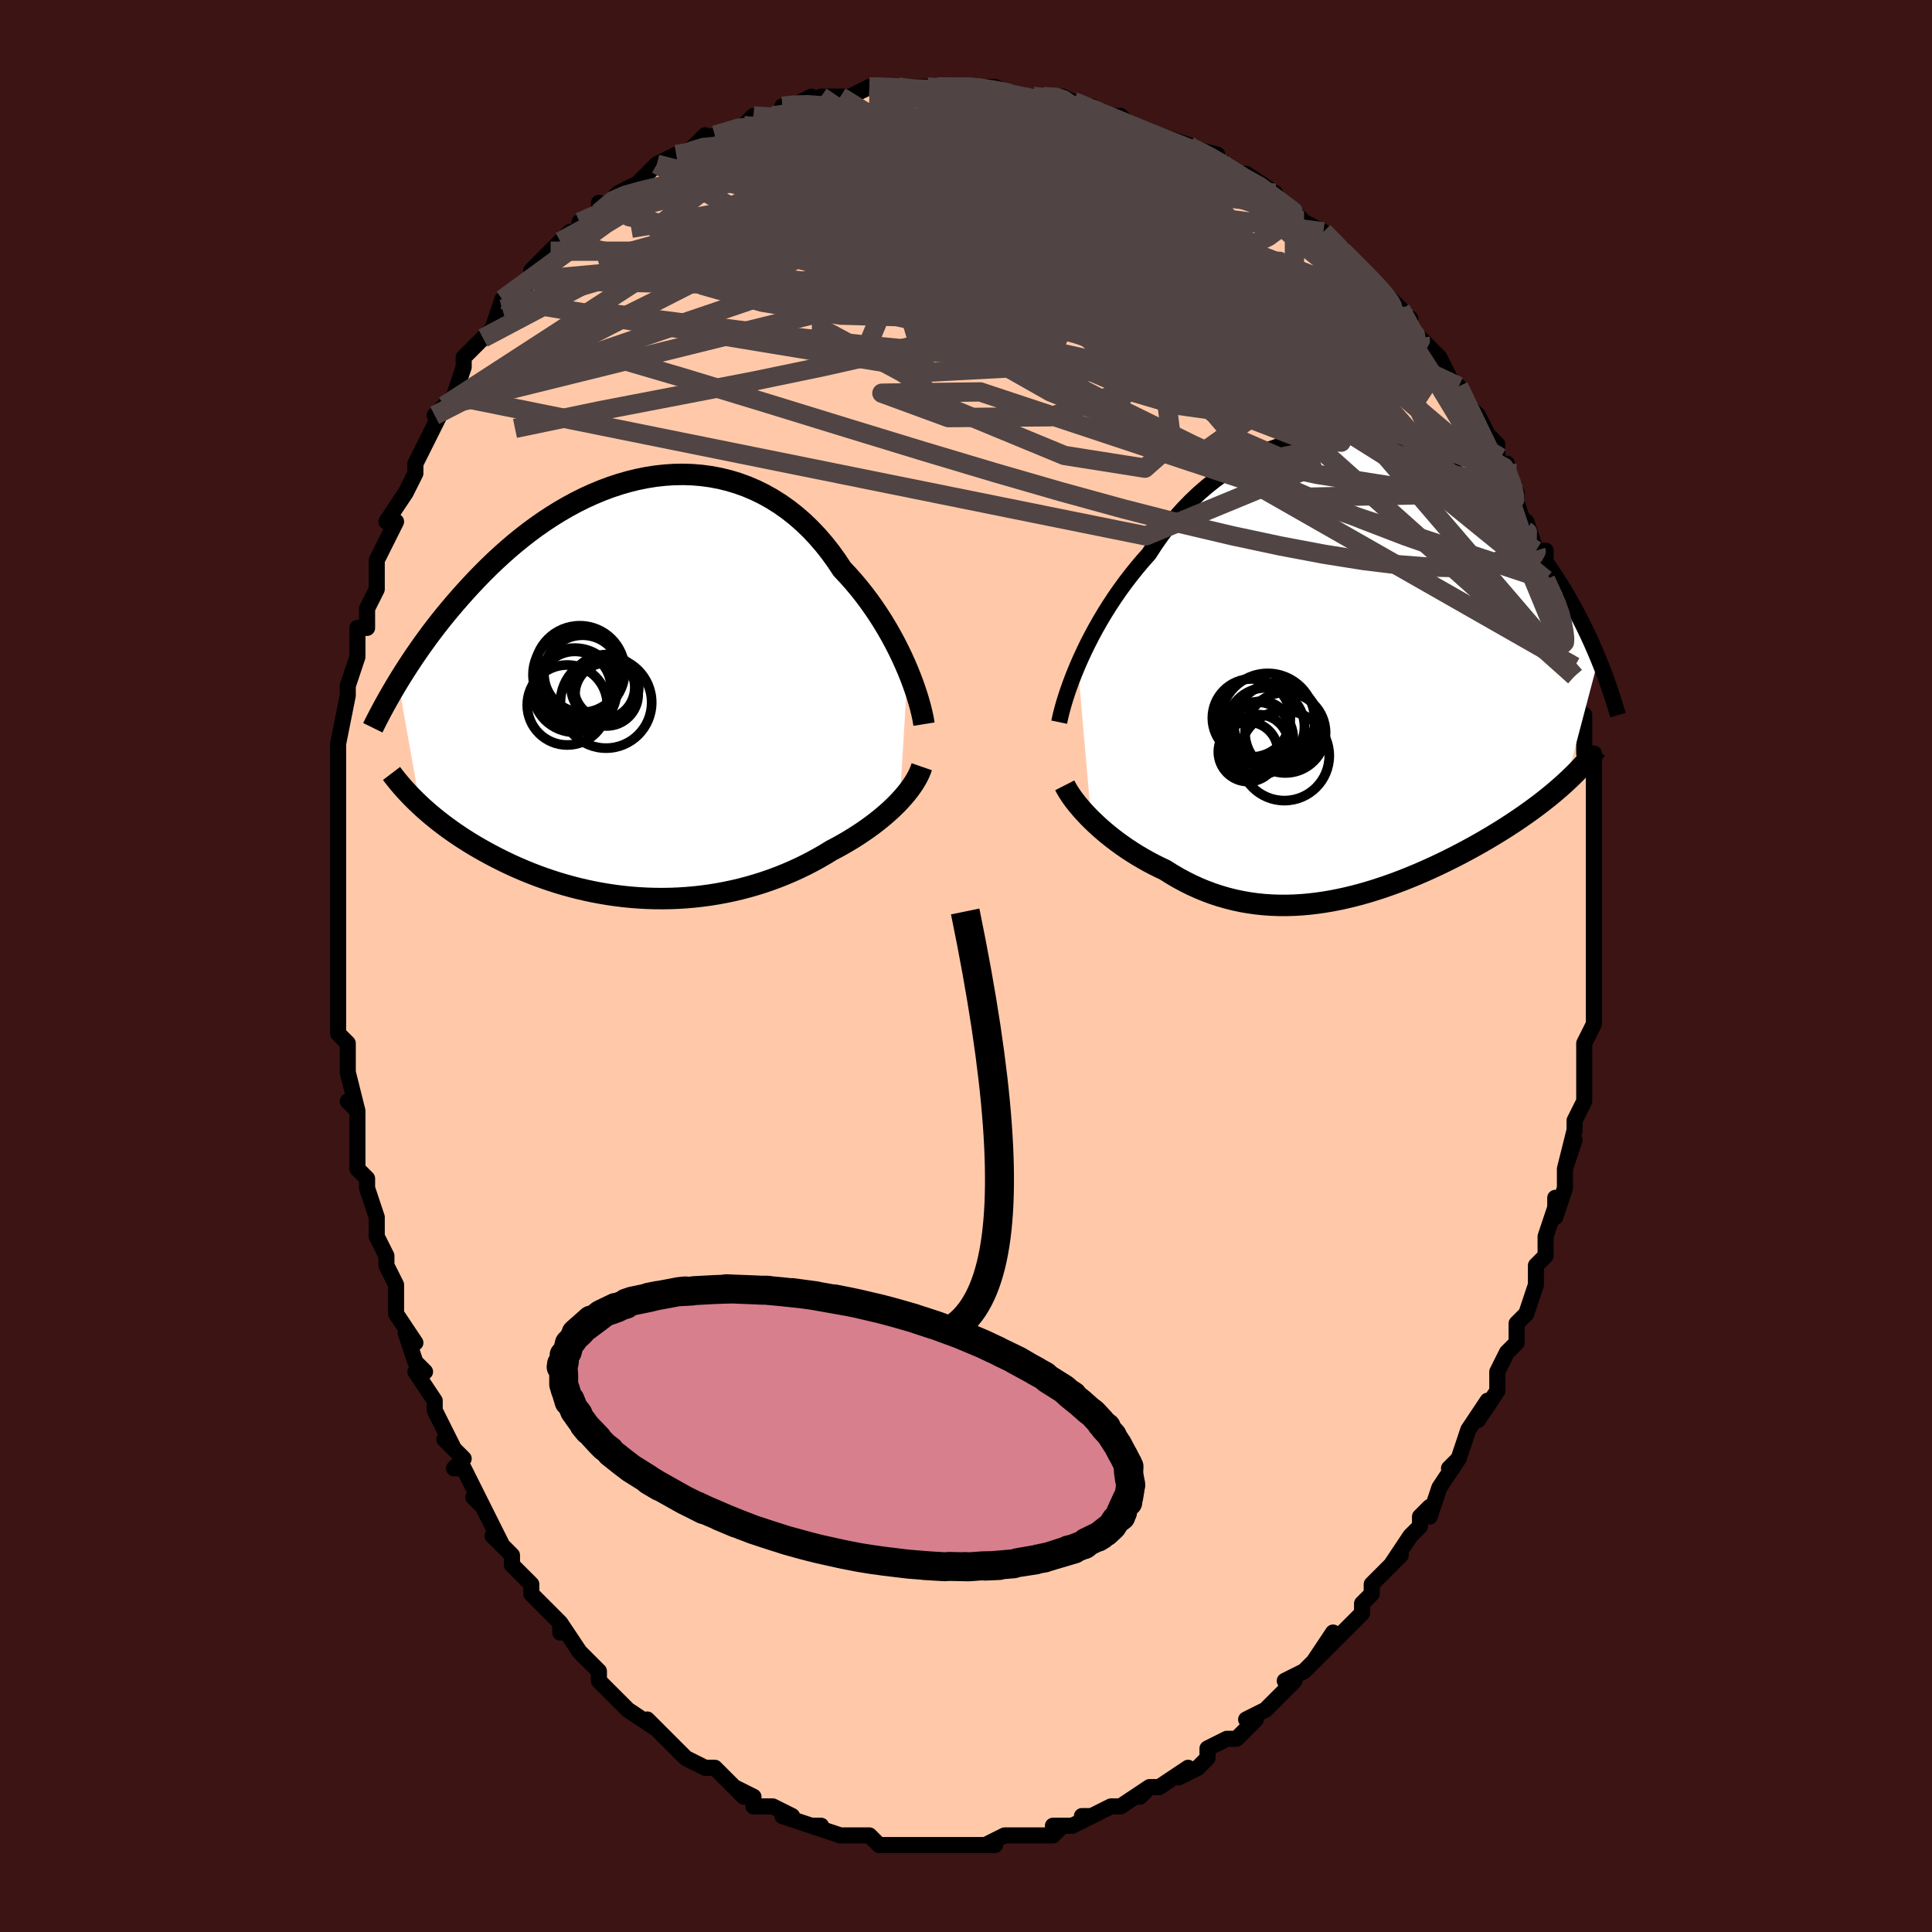 <svg viewBox="-100 -100 200 200" xmlns="http://www.w3.org/2000/svg" width="400" height="400" id="face-svg"><defs><clipPath id="leftEyeClipPath"><polyline points="27.51,-1.935,27.211,-2.63,26.89,-3.337,26.544,-4.052,26.176,-4.772,25.786,-5.495,25.373,-6.219,24.938,-6.941,24.481,-7.658,24.004,-8.368,23.505,-9.07,22.986,-9.761,22.448,-10.44,21.89,-11.104,21.314,-11.753,20.719,-12.384,20.121,-13.285,19.493,-14.154,18.833,-14.989,18.144,-15.786,17.427,-16.544,16.682,-17.259,15.911,-17.93,15.116,-18.555,14.298,-19.133,13.458,-19.662,12.598,-20.143,11.721,-20.573,10.827,-20.953,9.919,-21.282,8.999,-21.56,8.067,-21.788,7.127,-21.966,6.18,-22.094,5.228,-22.173,4.273,-22.204,3.316,-22.188,2.359,-22.126,1.405,-22.02,0.454,-21.87,-0.492,-21.678,-1.431,-21.446,-2.362,-21.176,-3.284,-20.869,-4.194,-20.527,-5.092,-20.152,-5.977,-19.747,-6.847,-19.312,-7.701,-18.85,-8.54,-18.363,-9.361,-17.854,-10.164,-17.324,-10.949,-16.775,-11.715,-16.21,-12.461,-15.63,-13.188,-15.038,-13.895,-14.435,-14.581,-13.824,-15.248,-13.207,-15.894,-12.585,-16.521,-11.961,-17.128,-11.336,-17.716,-10.711,-18.286,-10.089,-18.837,-9.47,-19.372,-8.857,-19.889,-8.248,-20.391,-7.64,-20.877,-7.035,-21.347,-6.434,-21.802,-5.837,-22.241,-5.244,-22.666,-4.658,-23.076,-4.077,-23.471,-3.504,-23.852,-2.937,-24.219,-2.379,-24.572,-1.829,-24.913,-1.288,-25.24,-0.755,-22.974,12.033,-22.614,12.363,-22.242,12.693,-21.857,13.022,-21.46,13.351,-21.051,13.679,-20.629,14.005,-20.195,14.33,-19.748,14.652,-19.288,14.973,-18.816,15.291,-18.331,15.606,-17.834,15.918,-17.325,16.227,-16.804,16.531,-16.269,16.832,-15.72,17.132,-15.156,17.429,-14.577,17.722,-13.984,18.011,-13.376,18.295,-12.753,18.572,-12.117,18.844,-11.466,19.107,-10.802,19.362,-10.124,19.608,-9.434,19.844,-8.73,20.069,-8.014,20.283,-7.287,20.484,-6.549,20.673,-5.8,20.847,-5.041,21.008,-4.273,21.153,-3.496,21.283,-2.711,21.396,-1.919,21.493,-1.12,21.573,-0.316,21.634,0.492,21.678,1.305,21.703,2.121,21.71,2.939,21.697,3.758,21.665,4.577,21.613,5.396,21.542,6.214,21.451,7.028,21.341,7.84,21.21,8.647,21.06,9.448,20.891,10.244,20.703,11.032,20.495,11.811,20.27,12.582,20.026,13.342,19.765,14.092,19.486,14.83,19.192,15.554,18.881,16.266,18.556,16.963,18.217,17.644,17.864,18.31,17.499,18.959,17.124,19.591,16.737,20.164,16.435,20.726,16.124,21.276,15.806,21.812,15.482,22.335,15.15,22.844,14.813,23.338,14.47,23.817,14.123,24.279,13.77,24.726,13.414,25.154,13.055,25.565,12.693,25.958,12.328,26.331,11.963,26.684,11.596"></polyline></clipPath><clipPath id="rightEyeClipPath"><polyline points="-28.93,-0.287,-28.604,-1.03,-28.252,-1.788,-27.876,-2.558,-27.476,-3.337,-27.051,-4.122,-26.603,-4.911,-26.131,-5.702,-25.636,-6.491,-25.118,-7.278,-24.578,-8.058,-24.016,-8.832,-23.432,-9.595,-22.828,-10.348,-22.204,-11.087,-21.561,-11.811,-20.923,-12.795,-20.251,-13.753,-19.544,-14.684,-18.804,-15.582,-18.032,-16.446,-17.23,-17.273,-16.4,-18.059,-15.542,-18.802,-14.66,-19.501,-13.754,-20.154,-12.828,-20.758,-11.883,-21.313,-10.921,-21.817,-9.945,-22.27,-8.956,-22.671,-7.958,-23.019,-6.951,-23.314,-5.94,-23.556,-4.924,-23.745,-3.908,-23.881,-2.892,-23.965,-1.879,-23.997,-0.872,-23.978,0.129,-23.91,1.122,-23.793,2.104,-23.629,3.074,-23.418,4.03,-23.164,4.971,-22.866,5.896,-22.527,6.803,-22.149,7.691,-21.734,8.559,-21.284,9.407,-20.801,10.233,-20.286,11.036,-19.744,11.817,-19.174,12.575,-18.581,13.309,-17.966,14.019,-17.332,14.706,-16.681,15.369,-16.015,16.008,-15.337,16.625,-14.649,17.218,-13.954,17.79,-13.254,18.34,-12.551,18.869,-11.846,19.379,-11.144,19.869,-10.445,20.342,-9.747,20.797,-9.048,21.234,-8.349,21.653,-7.651,22.056,-6.954,22.441,-6.261,22.811,-5.572,23.164,-4.888,23.502,-4.209,23.825,-3.537,24.133,-2.872,24.426,-2.215,24.706,-1.567,24.973,-0.927,21.613,11.809,21.239,12.149,20.854,12.488,20.458,12.827,20.051,13.166,19.633,13.504,19.203,13.842,18.763,14.179,18.312,14.516,17.85,14.853,17.377,15.189,16.893,15.524,16.399,15.859,15.894,16.192,15.379,16.525,14.853,16.857,14.313,17.189,13.761,17.521,13.196,17.854,12.618,18.185,12.028,18.516,11.426,18.845,10.812,19.172,10.186,19.497,9.548,19.819,8.9,20.138,8.24,20.453,7.571,20.762,6.891,21.066,6.202,21.364,5.503,21.654,4.796,21.937,4.08,22.21,3.356,22.473,2.625,22.726,1.888,22.967,1.144,23.195,0.394,23.41,-0.362,23.609,-1.122,23.793,-1.886,23.96,-2.654,24.11,-3.425,24.24,-4.198,24.351,-4.974,24.441,-5.75,24.509,-6.527,24.555,-7.305,24.578,-8.081,24.576,-8.857,24.549,-9.631,24.497,-10.402,24.419,-11.17,24.313,-11.935,24.181,-12.695,24.02,-13.45,23.832,-14.2,23.616,-14.943,23.372,-15.679,23.099,-16.407,22.8,-17.127,22.473,-17.837,22.119,-18.538,21.74,-19.228,21.336,-19.907,20.908,-20.499,20.628,-21.082,20.336,-21.656,20.031,-22.219,19.714,-22.772,19.387,-23.313,19.048,-23.842,18.701,-24.357,18.344,-24.859,17.98,-25.347,17.608,-25.819,17.231,-26.274,16.85,-26.713,16.465,-27.133,16.077,-27.535,15.69"></polyline></clipPath><filter id="fuzzy"><feTurbulence id="turbulence" baseFrequency="0.05" numOctaves="3" type="noise" result="noise"></feTurbulence><feDisplacementMap in="SourceGraphic" in2="noise" scale="2"></feDisplacementMap></filter><linearGradient id="rainbowGradient" x1="0%" y1="0%" x2="100%" y2="0%"><stop offset="0%" style="stop-color: rgb(145, 85, 61);  stop-opacity: 1"></stop><stop offset="50%" style="stop-color: rgb(165, 42, 42);  stop-opacity: 1"></stop><stop offset="100%" style="stop-color: rgb(0, 0, 0);  stop-opacity: 1"></stop></linearGradient></defs><title>That&#39;s an ugly face</title><desc>CREATED BY XUAN TANG, MORE INFO AT TXSTC55.GITHUB.IO</desc><rect x="-100" y="-100" width="100%" height="100%" opacity="1" fill="rgb(60, 20, 20)"></rect><polyline id="faceContour" points="65,2,65,1,65,3,65,3,65,6,64,8,64,8,64,9,64,12,64,14,64,14,63,16,63,16,63,17,62,21,63,18,62,21,62,23,61,26,61,24,61,25,60,28,60,30,59,31,59,32,59,32,59,33,58,36,57,37,57,38,57,39,56,40,55,42,55,42,55,44,53,47,54,45,52,48,51,51,50,52,51,51,49,54,49,54,48,57,48,56,47,57,47,58,46,59,44,62,45,61,43,63,42,64,42,65,41,66,41,67,40,68,40,68,37,71,38,69,36,72,37,71,35,73,35,73,33,74,34,74,32,76,31,77,31,77,29,78,30,78,28,80,27,80,25,81,25,82,24,83,22,84,23,83,23,83,20,85,19,85,18,86,19,85,16,87,16,87,15,87,13,88,12,88,13,88,11,89,9,89,10,89,9,90,8,90,7,90,6,90,5,90,4,90,2,91,3,91,2,91,-1,91,-1,91,-3,91,-2,91,-4,91,-6,91,-7,91,-6,91,-8,91,-9,91,-9,91,-10,90,-11,90,-13,90,-12,90,-13,90,-16,89,-15,89,-16,89,-19,88,-18,88,-20,87,-22,87,-22,87,-22,86,-24,85,-23,86,-25,84,-26,83,-27,83,-27,83,-29,82,-30,81,-30,81,-31,80,-31,80,-33,78,-32,79,-35,77,-35,77,-36,76,-38,74,-38,74,-38,74,-38,73,-39,72,-40,71,-42,68,-42,69,-42,68,-44,66,-44,66,-45,65,-45,64,-47,62,-47,61,-49,59,-48,60,-49,58,-50,56,-51,55,-50,56,-52,52,-53,52,-52,51,-54,49,-53,50,-54,48,-55,46,-55,45,-57,42,-56,42,-57,41,-58,38,-57,39,-59,36,-59,35,-59,33,-60,31,-60,30,-61,28,-61,26,-61,26,-62,23,-62,22,-63,21,-63,20,-63,19,-63,18,-63,15,-64,14,-63,15,-64,11,-64,10,-64,8,-65,7,-65,5,-65,4,-65,2,-65,2,-65,-1,-65,0,-65,-5,-65,-3,-65,-5,-65,-7,-65,-8,-65,-11,-65,-12,-65,-16,-65,-16,-65,-16,-65,-19,-65,-22,-65,-19,-65,-22,-65,-22,-65,-23,-64,-28,-64,-29,-64,-29,-63,-32,-63,-32,-63,-32,-63,-35,-62,-35,-62,-37,-61,-39,-61,-41,-61,-42,-61,-42,-60,-44,-59,-46,-60,-46,-58,-49,-58,-49,-57,-51,-57,-51,-57,-52,-56,-54,-56,-54,-54,-58,-55,-57,-54,-58,-53,-59,-52,-62,-52,-62,-52,-63,-50,-65,-50,-65,-49,-66,-48,-69,-48,-68,-45,-71,-46,-70,-45,-71,-45,-72,-44,-73,-43,-74,-41,-76,-42,-75,-39,-77,-40,-77,-38,-78,-38,-79,-38,-78,-36,-80,-36,-80,-36,-80,-34,-81,-32,-83,-30,-84,-29,-84,-29,-84,-27,-86,-27,-85,-27,-85,-26,-86,-23,-87,-22,-88,-22,-88,-20,-88,-19,-88,-19,-89,-18,-89,-16,-90,-17,-89,-15,-90,-13,-90,-13,-90,-12,-90,-12,-90,-10,-91,-7,-91,-6,-91,-4,-91,-3,-91,-3,-91,-1,-91,-1,-91,1,-91,2,-91,0,-91,3,-91,5,-90,7,-90,7,-90,8,-90,10,-90,10,-90,12,-89,12,-89,13,-89,14,-88,15,-88,16,-88,17,-87,17,-87,20,-86,20,-86,23,-85,22,-85,26,-84,26,-83,25,-84,27,-83,27,-82,29,-82,32,-80,31,-80,33,-79,34,-78,34,-78,35,-77,37,-76,37,-76,39,-74,38,-75,39,-74,39,-74,41,-72,41,-72,42,-71,43,-70,46,-67,45,-68,46,-66,47,-65,47,-65,48,-64,49,-63,49,-63,51,-59,51,-60,52,-58,53,-57,54,-55,54,-55,55,-54,55,-52,56,-52,56,-51,57,-49,57,-49,57,-48,58,-45,58,-46,59,-43,59,-43,60,-43,60,-40,61,-38,61,-37,62,-37,62,-35,62,-33,63,-31,63,-31,63,-30,63,-28,64,-25,64,-24,64,-26,64,-24,64,-22,65,-22,65,-19,65,-18,65,-16,65,-16,65,-13,65,-11,65,-12,65,-11,65,-8,65,-6,65,-6,65,-5,65,-3,65,0,65,2,65,1" fill="#ffc9a9" stroke="black" stroke-width="1.667" stroke-linejoin="round" filter="url(#fuzzy)"></polyline><g transform="translate(40.5 -30.851)"><polyline id="rightCountour" points="-28.93,-0.287,-28.604,-1.03,-28.252,-1.788,-27.876,-2.558,-27.476,-3.337,-27.051,-4.122,-26.603,-4.911,-26.131,-5.702,-25.636,-6.491,-25.118,-7.278,-24.578,-8.058,-24.016,-8.832,-23.432,-9.595,-22.828,-10.348,-22.204,-11.087,-21.561,-11.811,-20.923,-12.795,-20.251,-13.753,-19.544,-14.684,-18.804,-15.582,-18.032,-16.446,-17.23,-17.273,-16.4,-18.059,-15.542,-18.802,-14.66,-19.501,-13.754,-20.154,-12.828,-20.758,-11.883,-21.313,-10.921,-21.817,-9.945,-22.27,-8.956,-22.671,-7.958,-23.019,-6.951,-23.314,-5.94,-23.556,-4.924,-23.745,-3.908,-23.881,-2.892,-23.965,-1.879,-23.997,-0.872,-23.978,0.129,-23.91,1.122,-23.793,2.104,-23.629,3.074,-23.418,4.03,-23.164,4.971,-22.866,5.896,-22.527,6.803,-22.149,7.691,-21.734,8.559,-21.284,9.407,-20.801,10.233,-20.286,11.036,-19.744,11.817,-19.174,12.575,-18.581,13.309,-17.966,14.019,-17.332,14.706,-16.681,15.369,-16.015,16.008,-15.337,16.625,-14.649,17.218,-13.954,17.79,-13.254,18.34,-12.551,18.869,-11.846,19.379,-11.144,19.869,-10.445,20.342,-9.747,20.797,-9.048,21.234,-8.349,21.653,-7.651,22.056,-6.954,22.441,-6.261,22.811,-5.572,23.164,-4.888,23.502,-4.209,23.825,-3.537,24.133,-2.872,24.426,-2.215,24.706,-1.567,24.973,-0.927,21.613,11.809,21.239,12.149,20.854,12.488,20.458,12.827,20.051,13.166,19.633,13.504,19.203,13.842,18.763,14.179,18.312,14.516,17.85,14.853,17.377,15.189,16.893,15.524,16.399,15.859,15.894,16.192,15.379,16.525,14.853,16.857,14.313,17.189,13.761,17.521,13.196,17.854,12.618,18.185,12.028,18.516,11.426,18.845,10.812,19.172,10.186,19.497,9.548,19.819,8.9,20.138,8.24,20.453,7.571,20.762,6.891,21.066,6.202,21.364,5.503,21.654,4.796,21.937,4.08,22.21,3.356,22.473,2.625,22.726,1.888,22.967,1.144,23.195,0.394,23.41,-0.362,23.609,-1.122,23.793,-1.886,23.96,-2.654,24.11,-3.425,24.24,-4.198,24.351,-4.974,24.441,-5.75,24.509,-6.527,24.555,-7.305,24.578,-8.081,24.576,-8.857,24.549,-9.631,24.497,-10.402,24.419,-11.17,24.313,-11.935,24.181,-12.695,24.02,-13.45,23.832,-14.2,23.616,-14.943,23.372,-15.679,23.099,-16.407,22.8,-17.127,22.473,-17.837,22.119,-18.538,21.74,-19.228,21.336,-19.907,20.908,-20.499,20.628,-21.082,20.336,-21.656,20.031,-22.219,19.714,-22.772,19.387,-23.313,19.048,-23.842,18.701,-24.357,18.344,-24.859,17.98,-25.347,17.608,-25.819,17.231,-26.274,16.85,-26.713,16.465,-27.133,16.077,-27.535,15.69" fill="white" stroke="white" stroke-width="0" stroke-linejoin="round" filter="url(#fuzzy)"></polyline></g><g transform="translate(-33.541 -28.688)"><polyline id="leftCountour" points="27.51,-1.935,27.211,-2.63,26.89,-3.337,26.544,-4.052,26.176,-4.772,25.786,-5.495,25.373,-6.219,24.938,-6.941,24.481,-7.658,24.004,-8.368,23.505,-9.07,22.986,-9.761,22.448,-10.44,21.89,-11.104,21.314,-11.753,20.719,-12.384,20.121,-13.285,19.493,-14.154,18.833,-14.989,18.144,-15.786,17.427,-16.544,16.682,-17.259,15.911,-17.93,15.116,-18.555,14.298,-19.133,13.458,-19.662,12.598,-20.143,11.721,-20.573,10.827,-20.953,9.919,-21.282,8.999,-21.56,8.067,-21.788,7.127,-21.966,6.18,-22.094,5.228,-22.173,4.273,-22.204,3.316,-22.188,2.359,-22.126,1.405,-22.02,0.454,-21.87,-0.492,-21.678,-1.431,-21.446,-2.362,-21.176,-3.284,-20.869,-4.194,-20.527,-5.092,-20.152,-5.977,-19.747,-6.847,-19.312,-7.701,-18.85,-8.54,-18.363,-9.361,-17.854,-10.164,-17.324,-10.949,-16.775,-11.715,-16.21,-12.461,-15.63,-13.188,-15.038,-13.895,-14.435,-14.581,-13.824,-15.248,-13.207,-15.894,-12.585,-16.521,-11.961,-17.128,-11.336,-17.716,-10.711,-18.286,-10.089,-18.837,-9.47,-19.372,-8.857,-19.889,-8.248,-20.391,-7.64,-20.877,-7.035,-21.347,-6.434,-21.802,-5.837,-22.241,-5.244,-22.666,-4.658,-23.076,-4.077,-23.471,-3.504,-23.852,-2.937,-24.219,-2.379,-24.572,-1.829,-24.913,-1.288,-25.24,-0.755,-22.974,12.033,-22.614,12.363,-22.242,12.693,-21.857,13.022,-21.46,13.351,-21.051,13.679,-20.629,14.005,-20.195,14.33,-19.748,14.652,-19.288,14.973,-18.816,15.291,-18.331,15.606,-17.834,15.918,-17.325,16.227,-16.804,16.531,-16.269,16.832,-15.72,17.132,-15.156,17.429,-14.577,17.722,-13.984,18.011,-13.376,18.295,-12.753,18.572,-12.117,18.844,-11.466,19.107,-10.802,19.362,-10.124,19.608,-9.434,19.844,-8.73,20.069,-8.014,20.283,-7.287,20.484,-6.549,20.673,-5.8,20.847,-5.041,21.008,-4.273,21.153,-3.496,21.283,-2.711,21.396,-1.919,21.493,-1.12,21.573,-0.316,21.634,0.492,21.678,1.305,21.703,2.121,21.71,2.939,21.697,3.758,21.665,4.577,21.613,5.396,21.542,6.214,21.451,7.028,21.341,7.84,21.21,8.647,21.06,9.448,20.891,10.244,20.703,11.032,20.495,11.811,20.27,12.582,20.026,13.342,19.765,14.092,19.486,14.83,19.192,15.554,18.881,16.266,18.556,16.963,18.217,17.644,17.864,18.31,17.499,18.959,17.124,19.591,16.737,20.164,16.435,20.726,16.124,21.276,15.806,21.812,15.482,22.335,15.15,22.844,14.813,23.338,14.47,23.817,14.123,24.279,13.77,24.726,13.414,25.154,13.055,25.565,12.693,25.958,12.328,26.331,11.963,26.684,11.596" fill="white" stroke="white" stroke-width="0" stroke-linejoin="round" filter="url(#fuzzy)"></polyline></g><g transform="translate(40.5 -30.851)"><polyline id="rightUpper" points="-30.852,5.611,-30.766,5.201,-30.658,4.74,-30.527,4.234,-30.372,3.685,-30.193,3.098,-29.99,2.476,-29.762,1.824,-29.509,1.143,-29.232,0.439,-28.93,-0.287,-28.604,-1.03,-28.252,-1.788,-27.876,-2.558,-27.476,-3.337,-27.051,-4.122,-26.603,-4.911,-26.131,-5.702,-25.636,-6.491,-25.118,-7.278,-24.578,-8.058,-24.016,-8.832,-23.432,-9.595,-22.828,-10.348,-22.204,-11.087,-21.561,-11.811,-20.923,-12.795,-20.251,-13.753,-19.544,-14.684,-18.804,-15.582,-18.032,-16.446,-17.23,-17.273,-16.4,-18.059,-15.542,-18.802,-14.66,-19.501,-13.754,-20.154,-12.828,-20.758,-11.883,-21.313,-10.921,-21.817,-9.945,-22.27,-8.956,-22.671,-7.958,-23.019,-6.951,-23.314,-5.94,-23.556,-4.924,-23.745,-3.908,-23.881,-2.892,-23.965,-1.879,-23.997,-0.872,-23.978,0.129,-23.91,1.122,-23.793,2.104,-23.629,3.074,-23.418,4.03,-23.164,4.971,-22.866,5.896,-22.527,6.803,-22.149,7.691,-21.734,8.559,-21.284,9.407,-20.801,10.233,-20.286,11.036,-19.744,11.817,-19.174,12.575,-18.581,13.309,-17.966,14.019,-17.332,14.706,-16.681,15.369,-16.015,16.008,-15.337,16.625,-14.649,17.218,-13.954,17.79,-13.254,18.34,-12.551,18.869,-11.846,19.379,-11.144,19.869,-10.445,20.342,-9.747,20.797,-9.048,21.234,-8.349,21.653,-7.651,22.056,-6.954,22.441,-6.261,22.811,-5.572,23.164,-4.888,23.502,-4.209,23.825,-3.537,24.133,-2.872,24.426,-2.215,24.706,-1.567,24.973,-0.927,25.226,-0.298,25.467,0.321,25.696,0.93,25.913,1.528,26.118,2.115,26.313,2.691,26.497,3.256,26.671,3.809,26.835,4.351,26.989,4.881" fill="none" stroke="black" stroke-width="1.667" stroke-linejoin="round" filter="url(#fuzzy)"></polyline><polyline id="rightLower" points="-30.274,12.147,-30.122,12.445,-29.939,12.761,-29.727,13.093,-29.488,13.439,-29.222,13.796,-28.931,14.163,-28.615,14.538,-28.277,14.918,-27.916,15.303,-27.535,15.69,-27.133,16.077,-26.713,16.465,-26.274,16.85,-25.819,17.231,-25.347,17.608,-24.859,17.98,-24.357,18.344,-23.842,18.701,-23.313,19.048,-22.772,19.387,-22.219,19.714,-21.656,20.031,-21.082,20.336,-20.499,20.628,-19.907,20.908,-19.228,21.336,-18.538,21.74,-17.837,22.119,-17.127,22.473,-16.407,22.8,-15.679,23.099,-14.943,23.372,-14.2,23.616,-13.45,23.832,-12.695,24.02,-11.935,24.181,-11.17,24.313,-10.402,24.419,-9.631,24.497,-8.857,24.549,-8.081,24.576,-7.305,24.578,-6.527,24.555,-5.75,24.509,-4.974,24.441,-4.198,24.351,-3.425,24.24,-2.654,24.11,-1.886,23.96,-1.122,23.793,-0.362,23.609,0.394,23.41,1.144,23.195,1.888,22.967,2.625,22.726,3.356,22.473,4.08,22.21,4.796,21.937,5.503,21.654,6.202,21.364,6.891,21.066,7.571,20.762,8.24,20.453,8.9,20.138,9.548,19.819,10.186,19.497,10.812,19.172,11.426,18.845,12.028,18.516,12.618,18.185,13.196,17.854,13.761,17.521,14.313,17.189,14.853,16.857,15.379,16.525,15.894,16.192,16.399,15.859,16.893,15.524,17.377,15.189,17.85,14.853,18.312,14.516,18.763,14.179,19.203,13.842,19.633,13.504,20.051,13.166,20.458,12.827,20.854,12.488,21.239,12.149,21.613,11.809,21.976,11.469,22.328,11.129,22.669,10.789,22.999,10.448,23.319,10.108,23.628,9.767,23.926,9.426,24.215,9.084,24.493,8.743,24.762,8.401" fill="none" stroke="black" stroke-width="2.222" stroke-linejoin="round" filter="url(#fuzzy)"></polyline><!--[--><circle r="3.084" cx="-11.296" cy="8.679" stroke="black" fill="none" stroke-width="1" filter="url(#fuzzy)" clip-path="url(#rightEyeClipPath)"></circle><circle r="4.039" cx="-10.96" cy="5.173" stroke="black" fill="none" stroke-width="1" filter="url(#fuzzy)" clip-path="url(#rightEyeClipPath)"></circle><circle r="4.169" cx="-7.444" cy="6.701" stroke="black" fill="none" stroke-width="1" filter="url(#fuzzy)" clip-path="url(#rightEyeClipPath)"></circle><circle r="4.034" cx="-9.496" cy="6.094" stroke="black" fill="none" stroke-width="1" filter="url(#fuzzy)" clip-path="url(#rightEyeClipPath)"></circle><circle r="4.418" cx="-8.323" cy="5.972" stroke="black" fill="none" stroke-width="1" filter="url(#fuzzy)" clip-path="url(#rightEyeClipPath)"></circle><circle r="4.869" cx="-9.261" cy="5.429" stroke="black" fill="none" stroke-width="1" filter="url(#fuzzy)" clip-path="url(#rightEyeClipPath)"></circle><circle r="3.13" cx="-10.232" cy="7.958" stroke="black" fill="none" stroke-width="1" filter="url(#fuzzy)" clip-path="url(#rightEyeClipPath)"></circle><circle r="4.647" cx="-7.54" cy="9.082" stroke="black" fill="none" stroke-width="1" filter="url(#fuzzy)" clip-path="url(#rightEyeClipPath)"></circle><circle r="3.011" cx="-9.922" cy="6.451" stroke="black" fill="none" stroke-width="1" filter="url(#fuzzy)" clip-path="url(#rightEyeClipPath)"></circle><circle r="3.802" cx="-10.414" cy="7.33" stroke="black" fill="none" stroke-width="1" filter="url(#fuzzy)" clip-path="url(#rightEyeClipPath)"></circle><!--]--></g><g transform="translate(-33.541 -28.688)"><polyline id="leftUpper" points="29.191,3.653,29.129,3.263,29.044,2.824,28.935,2.341,28.803,1.819,28.647,1.26,28.467,0.67,28.263,0.052,28.036,-0.59,27.785,-1.254,27.51,-1.935,27.211,-2.63,26.89,-3.337,26.544,-4.052,26.176,-4.772,25.786,-5.495,25.373,-6.219,24.938,-6.941,24.481,-7.658,24.004,-8.368,23.505,-9.07,22.986,-9.761,22.448,-10.44,21.89,-11.104,21.314,-11.753,20.719,-12.384,20.121,-13.285,19.493,-14.154,18.833,-14.989,18.144,-15.786,17.427,-16.544,16.682,-17.259,15.911,-17.93,15.116,-18.555,14.298,-19.133,13.458,-19.662,12.598,-20.143,11.721,-20.573,10.827,-20.953,9.919,-21.282,8.999,-21.56,8.067,-21.788,7.127,-21.966,6.18,-22.094,5.228,-22.173,4.273,-22.204,3.316,-22.188,2.359,-22.126,1.405,-22.02,0.454,-21.87,-0.492,-21.678,-1.431,-21.446,-2.362,-21.176,-3.284,-20.869,-4.194,-20.527,-5.092,-20.152,-5.977,-19.747,-6.847,-19.312,-7.701,-18.85,-8.54,-18.363,-9.361,-17.854,-10.164,-17.324,-10.949,-16.775,-11.715,-16.21,-12.461,-15.63,-13.188,-15.038,-13.895,-14.435,-14.581,-13.824,-15.248,-13.207,-15.894,-12.585,-16.521,-11.961,-17.128,-11.336,-17.716,-10.711,-18.286,-10.089,-18.837,-9.47,-19.372,-8.857,-19.889,-8.248,-20.391,-7.64,-20.877,-7.035,-21.347,-6.434,-21.802,-5.837,-22.241,-5.244,-22.666,-4.658,-23.076,-4.077,-23.471,-3.504,-23.852,-2.937,-24.219,-2.379,-24.572,-1.829,-24.913,-1.288,-25.24,-0.755,-25.554,-0.232,-25.856,0.281,-26.146,0.784,-26.425,1.278,-26.692,1.761,-26.947,2.234,-27.193,2.697,-27.427,3.15,-27.652,3.593,-27.866,4.026" fill="none" stroke="black" stroke-width="2.222" stroke-linejoin="round" filter="url(#fuzzy)"></polyline><polyline id="leftLower" points="28.961,8.059,28.847,8.39,28.706,8.728,28.538,9.073,28.344,9.423,28.126,9.778,27.883,10.137,27.617,10.5,27.328,10.864,27.017,11.23,26.684,11.596,26.331,11.963,25.958,12.328,25.565,12.693,25.154,13.055,24.726,13.414,24.279,13.77,23.817,14.123,23.338,14.47,22.844,14.813,22.335,15.15,21.812,15.482,21.276,15.806,20.726,16.124,20.164,16.435,19.591,16.737,18.959,17.124,18.31,17.499,17.644,17.864,16.963,18.217,16.266,18.556,15.554,18.881,14.83,19.192,14.092,19.486,13.342,19.765,12.582,20.026,11.811,20.27,11.032,20.495,10.244,20.703,9.448,20.891,8.647,21.06,7.84,21.21,7.028,21.341,6.214,21.451,5.396,21.542,4.577,21.613,3.758,21.665,2.939,21.697,2.121,21.71,1.305,21.703,0.492,21.678,-0.316,21.634,-1.12,21.573,-1.919,21.493,-2.711,21.396,-3.496,21.283,-4.273,21.153,-5.041,21.008,-5.8,20.847,-6.549,20.673,-7.287,20.484,-8.014,20.283,-8.73,20.069,-9.434,19.844,-10.124,19.608,-10.802,19.362,-11.466,19.107,-12.117,18.844,-12.753,18.572,-13.376,18.295,-13.984,18.011,-14.577,17.722,-15.156,17.429,-15.72,17.132,-16.269,16.832,-16.804,16.531,-17.325,16.227,-17.834,15.918,-18.331,15.606,-18.816,15.291,-19.288,14.973,-19.748,14.652,-20.195,14.33,-20.629,14.005,-21.051,13.679,-21.46,13.351,-21.857,13.022,-22.242,12.693,-22.614,12.363,-22.974,12.033,-23.322,11.702,-23.657,11.372,-23.981,11.043,-24.293,10.713,-24.593,10.385,-24.883,10.057,-25.16,9.73,-25.427,9.404,-25.683,9.079,-25.929,8.756" fill="none" stroke="black" stroke-width="2.222" stroke-linejoin="round" filter="url(#fuzzy)"></polyline><!--[--><circle r="3.75" cx="-6.956" cy="-0.132" stroke="black" fill="none" stroke-width="1" filter="url(#fuzzy)" clip-path="url(#leftEyeClipPath)"></circle><circle r="3.271" cx="-3.663" cy="0.57" stroke="black" fill="none" stroke-width="1" filter="url(#fuzzy)" clip-path="url(#leftEyeClipPath)"></circle><circle r="3.353" cx="-3.687" cy="-0.199" stroke="black" fill="none" stroke-width="1" filter="url(#fuzzy)" clip-path="url(#leftEyeClipPath)"></circle><circle r="4.143" cx="-7.738" cy="1.668" stroke="black" fill="none" stroke-width="1" filter="url(#fuzzy)" clip-path="url(#leftEyeClipPath)"></circle><circle r="4.36" cx="-6.965" cy="0.135" stroke="black" fill="none" stroke-width="1" filter="url(#fuzzy)" clip-path="url(#leftEyeClipPath)"></circle><circle r="3.987" cx="-6.159" cy="-1.569" stroke="black" fill="none" stroke-width="1" filter="url(#fuzzy)" clip-path="url(#leftEyeClipPath)"></circle><circle r="4.723" cx="-3.72" cy="1.412" stroke="black" fill="none" stroke-width="1" filter="url(#fuzzy)" clip-path="url(#leftEyeClipPath)"></circle><circle r="3.301" cx="-4.043" cy="-0.159" stroke="black" fill="none" stroke-width="1" filter="url(#fuzzy)" clip-path="url(#leftEyeClipPath)"></circle><circle r="4.58" cx="-6.708" cy="-1.464" stroke="black" fill="none" stroke-width="1" filter="url(#fuzzy)" clip-path="url(#leftEyeClipPath)"></circle><circle r="4.669" cx="-6.442" cy="-1.868" stroke="black" fill="none" stroke-width="1" filter="url(#fuzzy)" clip-path="url(#leftEyeClipPath)"></circle><!--]--></g><g id="hairs"><!--[--><polyline points="56,-52,55.986,-51.038,55.554,-50.42,54.528,-50.199,52.917,-50.318,50.716,-50.804,47.886,-51.713,44.381,-53.077,40.164,-54.885,35.204,-57.111,29.473,-59.749,22.937,-62.849,15.55,-66.509,7.258,-70.811,-1.962,-75.751,-12.048,-81.218" fill="none" stroke="rgb(80, 68, 68)" stroke-width="2" stroke-linejoin="round" filter="url(#fuzzy)"></polyline><polyline points="-26,-86,-23.566,-86.73,-21.38,-86.934,-18.923,-86.672,-16.035,-86.102,-12.723,-85.34,-9.014,-84.434,-4.92,-83.383,-0.455,-82.177,4.364,-80.816,9.509,-79.3,14.934,-77.628,20.578,-75.813,26.398,-73.9,32.412,-71.952,38.784,-69.897" fill="none" stroke="rgb(80, 68, 68)" stroke-width="2" stroke-linejoin="round" filter="url(#fuzzy)"></polyline><polyline points="-4,-91,-3.066,-90.925,-1.774,-90.707,-0.064,-90.356,1.942,-89.89,4.127,-89.322,6.451,-88.66,8.942,-87.909,11.623,-87.087,14.435,-86.236,17.226,-85.418,19.815,-84.696,22.057,-84.104,23.867,-83.64,25.31,-83.253" fill="none" stroke="rgb(80, 68, 68)" stroke-width="2" stroke-linejoin="round" filter="url(#fuzzy)"></polyline><polyline points="31,-80,32.376,-79.106,32.939,-78.369,33.052,-77.681,32.848,-76.974,32.297,-76.248,31.331,-75.524,29.912,-74.81,28.039,-74.086,25.738,-73.311,23.034,-72.445,19.938,-71.46,16.444,-70.351,12.527,-69.129,8.151,-67.814,3.272,-66.431,-2.153,-65.001,-8.154,-63.537,-14.74,-62.054,-21.894,-60.57,-29.588,-59.083,-37.828,-57.498,-46.689,-55.653" fill="none" stroke="rgb(80, 68, 68)" stroke-width="2" stroke-linejoin="round" filter="url(#fuzzy)"></polyline><polyline points="59,-43,59.023,-42.922,58.753,-42.453,58.004,-41.881,56.72,-41.582,54.861,-41.709,52.393,-42.259,49.283,-43.193,45.505,-44.508,41.032,-46.225,35.851,-48.364,29.968,-50.939,23.408,-53.978,16.187,-57.534,8.28,-61.663,-0.376,-66.365,-9.857,-71.564,-20.282,-77.161" fill="none" stroke="rgb(80, 68, 68)" stroke-width="2" stroke-linejoin="round" filter="url(#fuzzy)"></polyline><polyline points="47,-65,47.034,-64.78,46.809,-64.377,46.057,-63.944,44.685,-63.555,42.65,-63.316,39.905,-63.317,36.395,-63.599,32.05,-64.169,26.787,-65.023,20.528,-66.141,13.226,-67.5,4.897,-69.101,-4.367,-71,-14.463,-73.262,-25.465,-75.774" fill="none" stroke="rgb(80, 68, 68)" stroke-width="2" stroke-linejoin="round" filter="url(#fuzzy)"></polyline><polyline points="-20,-88,-19.058,-88.141,-17.722,-88.219,-15.856,-88.037,-13.519,-87.577,-10.766,-86.878,-7.642,-85.989,-4.209,-84.952,-0.516,-83.799,3.424,-82.561,7.622,-81.261,12.077,-79.895,16.739,-78.437,21.513,-76.854,26.294,-75.143,31.014,-73.351,35.688,-71.543,40.501,-69.653" fill="none" stroke="rgb(80, 68, 68)" stroke-width="2" stroke-linejoin="round" filter="url(#fuzzy)"></polyline><polyline points="12,-89,13.015,-88.713,14.123,-88.244,15.298,-87.749,16.541,-87.206,17.872,-86.602,19.305,-85.947,20.819,-85.261,22.361,-84.566,23.858,-83.885,25.241,-83.243,26.454,-82.662,27.473,-82.155,28.303,-81.729,28.968,-81.385,29.475,-81.128,29.798,-80.976,29.87,-80.959,29.628,-81.106,29.059,-81.426,28.248,-81.896,27.363,-82.452,26.607,-83.045" fill="none" stroke="rgb(80, 68, 68)" stroke-width="2" stroke-linejoin="round" filter="url(#fuzzy)"></polyline><polyline points="46,-66,46.53,-65.337,46.578,-64.852,46.288,-64.318,45.639,-63.699,44.595,-63.038,43.12,-62.406,41.182,-61.868,38.746,-61.466,35.777,-61.218,32.243,-61.131,28.116,-61.202,23.375,-61.421,18.009,-61.773,12.014,-62.235,5.39,-62.79,-1.849,-63.436,-9.671,-64.196,-18.036,-65.122,-26.952,-66.262,-36.633,-67.52" fill="none" stroke="rgb(80, 68, 68)" stroke-width="2" stroke-linejoin="round" filter="url(#fuzzy)"></polyline><polyline points="-7,-91,-5.547,-90.782,-3.503,-90.145,-1.105,-89.112,1.67,-87.711,4.858,-85.977,8.449,-83.939,12.399,-81.617,16.684,-79.023,21.313,-76.167,26.301,-73.071,31.607,-69.775,37.101,-66.347,42.638,-62.847,48.19,-59.195" fill="none" stroke="rgb(80, 68, 68)" stroke-width="2" stroke-linejoin="round" filter="url(#fuzzy)"></polyline><polyline points="60,-40,60.684,-38.494,61.14,-37.451,61.484,-36.481,61.733,-35.5,61.895,-34.612,61.971,-33.931,61.952,-33.514,61.832,-33.379,61.606,-33.561,61.261,-34.127,60.777,-35.147,60.138,-36.65,59.327,-38.621,58.326,-41.04,57.111,-43.927,55.647,-47.34,53.907,-51.355,51.828,-56.209" fill="none" stroke="rgb(80, 68, 68)" stroke-width="2" stroke-linejoin="round" filter="url(#fuzzy)"></polyline><polyline points="58,-45,58.111,-44.939,58.093,-44.256,57.765,-43.576,57.083,-42.901,56.03,-42.259,54.59,-41.736,52.748,-41.394,50.49,-41.25,47.804,-41.3,44.68,-41.543,41.11,-41.982,37.082,-42.624,32.587,-43.471,27.617,-44.53,22.165,-45.814,16.229,-47.337,9.819,-49.099,2.953,-51.083,-4.355,-53.268,-12.13,-55.644,-20.447,-58.205,-29.395,-60.929,-38.947,-63.73" fill="none" stroke="rgb(80, 68, 68)" stroke-width="2" stroke-linejoin="round" filter="url(#fuzzy)"></polyline><polyline points="26,-83,25.94,-83.278,26.777,-82.807,28.007,-82.057,29.389,-81.216,30.711,-80.384,31.836,-79.63,32.711,-79.003,33.337,-78.533,33.718,-78.243,33.833,-78.157,33.623,-78.308,32.981,-78.738,31.801,-79.49,30.062,-80.593,27.865,-82.073" fill="none" stroke="rgb(80, 68, 68)" stroke-width="2" stroke-linejoin="round" filter="url(#fuzzy)"></polyline><polyline points="-38,-78,-36.544,-79.232,-35.247,-79.798,-33.49,-80.286,-31.183,-80.833,-28.474,-81.367,-25.546,-81.793,-22.518,-82.07,-19.433,-82.208,-16.275,-82.243,-13.001,-82.212,-9.56,-82.147,-5.925,-82.059,-2.105,-81.937,1.856,-81.754,5.892,-81.489,9.932,-81.148,13.915,-80.771,17.801,-80.403,21.599,-80.055,25.378,-79.693,29.218,-79.278" fill="none" stroke="rgb(80, 68, 68)" stroke-width="2" stroke-linejoin="round" filter="url(#fuzzy)"></polyline><polyline points="-3,-91,-2.512,-90.995,-1.732,-90.976,-1.041,-90.936,-0.542,-90.858,-0.219,-90.713,-0.006,-90.484,0.121,-90.178,0.12,-89.817,-0.1,-89.423,-0.629,-88.999,-1.533,-88.524,-2.857,-87.963,-4.629,-87.283,-6.861,-86.468,-9.539,-85.529,-12.626,-84.499,-16.079,-83.418,-19.883,-82.309,-24.062,-81.173,-28.661,-79.989,-33.804,-78.667" fill="none" stroke="rgb(80, 68, 68)" stroke-width="2" stroke-linejoin="round" filter="url(#fuzzy)"></polyline><polyline points="14,-88,14.82,-87.906,15.348,-87.566,15.629,-87.043,15.704,-86.404,15.543,-85.674,15.07,-84.857,14.206,-83.955,12.884,-82.975,11.047,-81.922,8.667,-80.79,5.745,-79.554,2.309,-78.176,-1.617,-76.623,-6.033,-74.888,-10.979,-72.987,-16.513,-70.951,-22.671,-68.794,-29.451,-66.495,-36.863,-63.972,-45,-61.083" fill="none" stroke="rgb(80, 68, 68)" stroke-width="2" stroke-linejoin="round" filter="url(#fuzzy)"></polyline><polyline points="23,-85,23.367,-84.69,24.45,-84.176,25.308,-83.725,26.009,-83.316,26.723,-82.881,27.495,-82.406,28.25,-81.924,28.87,-81.486,29.255,-81.141,29.349,-80.925,29.141,-80.858,28.642,-80.949,27.864,-81.199,26.8,-81.613,25.421,-82.203,23.692,-82.985,21.595,-83.976,19.141,-85.179,16.347,-86.59,13.222,-88.223" fill="none" stroke="rgb(80, 68, 68)" stroke-width="2" stroke-linejoin="round" filter="url(#fuzzy)"></polyline><polyline points="12,-89,12.862,-88.759,13.531,-88.404,13.961,-88.087,14.136,-87.776,14.061,-87.447,13.736,-87.1,13.124,-86.748,12.155,-86.407,10.737,-86.083,8.776,-85.775,6.184,-85.473,2.909,-85.176,-1.035,-84.894,-5.56,-84.653,-10.565,-84.473,-16.066,-84.32,-22.231,-84.088" fill="none" stroke="rgb(80, 68, 68)" stroke-width="2" stroke-linejoin="round" filter="url(#fuzzy)"></polyline><polyline points="8,-90,9.319,-89.927,10.092,-89.671,10.586,-89.326,10.845,-88.953,10.893,-88.566,10.732,-88.158,10.34,-87.719,9.688,-87.23,8.748,-86.677,7.492,-86.05,5.892,-85.347,3.922,-84.581,1.554,-83.772,-1.244,-82.943,-4.505,-82.108,-8.262,-81.273,-12.528,-80.422,-17.296,-79.519,-22.558,-78.524,-28.341,-77.431,-34.656,-76.37" fill="none" stroke="rgb(80, 68, 68)" stroke-width="2" stroke-linejoin="round" filter="url(#fuzzy)"></polyline><polyline points="45,-68,45.774,-66.575,46.152,-65.856,46.202,-65.521,45.976,-65.379,45.466,-65.364,44.631,-65.496,43.419,-65.842,41.775,-66.476,39.644,-67.452,36.971,-68.805,33.692,-70.573,29.734,-72.796,25.038,-75.51,19.628,-78.72,13.699,-82.404,7.568,-86.509" fill="none" stroke="rgb(80, 68, 68)" stroke-width="2" stroke-linejoin="round" filter="url(#fuzzy)"></polyline><polyline points="39,-74,39.509,-73.491,40.327,-72.673,41.166,-71.83,42.017,-70.957,42.821,-70.093,43.481,-69.32,43.924,-68.712,44.131,-68.312,44.113,-68.13,43.883,-68.16,43.436,-68.392,42.75,-68.819,41.791,-69.451,40.533,-70.312,38.976,-71.433,37.141,-72.836,35.042,-74.537,32.626,-76.57,29.726,-79.015,26.229,-81.916" fill="none" stroke="rgb(80, 68, 68)" stroke-width="2" stroke-linejoin="round" filter="url(#fuzzy)"></polyline><polyline points="12,-89,12.378,-88.908,13.217,-88.603,14.258,-88.192,15.388,-87.742,16.564,-87.262,17.778,-86.76,19.019,-86.25,20.257,-85.751,21.446,-85.283,22.533,-84.857,23.465,-84.487,24.192,-84.187,24.675,-83.971,24.895,-83.847,24.849,-83.817,24.545,-83.883,23.979,-84.052,23.128,-84.346,21.964,-84.794,20.479,-85.42,18.682,-86.214,16.535,-87.112" fill="none" stroke="rgb(80, 68, 68)" stroke-width="2" stroke-linejoin="round" filter="url(#fuzzy)"></polyline><polyline points="-10,-91,-7.621,-90.94,-5.679,-90.77,-3.886,-90.502,-2.144,-90.147,-0.38,-89.716,1.448,-89.215,3.352,-88.642,5.336,-87.997,7.414,-87.279,9.599,-86.498,11.887,-85.678,14.237,-84.849,16.582,-84.042,18.861,-83.275,21.033,-82.549,23.092,-81.845,25.051,-81.142,26.928,-80.423,28.737,-79.684,30.479,-78.939,32.118,-78.234,33.556,-77.641,34.634,-77.214" fill="none" stroke="rgb(80, 68, 68)" stroke-width="2" stroke-linejoin="round" filter="url(#fuzzy)"></polyline><polyline points="37,-76,37.433,-75.567,37.97,-75.026,38.369,-74.614,38.711,-74.244,39.043,-73.869,39.333,-73.513,39.516,-73.23,39.514,-73.075,39.24,-73.109,38.612,-73.396,37.579,-73.991,36.149,-74.924,34.357,-76.2,32.187,-77.831,29.498,-79.865,26.168,-82.326" fill="none" stroke="rgb(80, 68, 68)" stroke-width="2" stroke-linejoin="round" filter="url(#fuzzy)"></polyline><polyline points="55,-52,55.68,-51.638,56.128,-50.858,56.452,-50.023,56.665,-49.279,56.781,-48.681,56.802,-48.294,56.706,-48.19,56.463,-48.412,56.042,-48.965,55.419,-49.841,54.573,-51.059,53.483,-52.698,52.12,-54.879,50.425,-57.711,48.266,-61.273,45.425,-65.701" fill="none" stroke="rgb(80, 68, 68)" stroke-width="2" stroke-linejoin="round" filter="url(#fuzzy)"></polyline><polyline points="27,-82,28.935,-81.498,30.37,-80.723,31.342,-80.023,32.039,-79.435,32.55,-78.95,32.906,-78.56,33.101,-78.268,33.102,-78.085,32.863,-78.031,32.35,-78.12,31.55,-78.353,30.468,-78.715,29.114,-79.186,27.483,-79.755,25.552,-80.428,23.268,-81.231,20.555,-82.215,17.331,-83.442,13.577,-84.959,9.463,-86.76,5.344,-88.775" fill="none" stroke="rgb(80, 68, 68)" stroke-width="2" stroke-linejoin="round" filter="url(#fuzzy)"></polyline><polyline points="7,-90,7.306,-89.987,7.914,-89.915,8.449,-89.731,8.727,-89.42,8.685,-89,8.311,-88.493,7.614,-87.916,6.604,-87.276,5.28,-86.577,3.633,-85.815,1.649,-84.984,-0.695,-84.075,-3.431,-83.082,-6.612,-82.003,-10.301,-80.83,-14.566,-79.556,-19.47,-78.161,-25.063,-76.618,-31.331,-74.906,-38.096,-73.031" fill="none" stroke="rgb(80, 68, 68)" stroke-width="2" stroke-linejoin="round" filter="url(#fuzzy)"></polyline><polyline points="-22,-88,-21.183,-87.943,-19.453,-87.846,-17.282,-87.758,-14.73,-87.628,-11.781,-87.39,-8.447,-87.016,-4.776,-86.518,-0.824,-85.928,3.342,-85.271,7.652,-84.568,12.06,-83.845,16.547,-83.142,21.108,-82.499,25.586,-81.986" fill="none" stroke="rgb(80, 68, 68)" stroke-width="2" stroke-linejoin="round" filter="url(#fuzzy)"></polyline><polyline points="-1,-91,0.473,-90.975,1.424,-90.881,2.515,-90.679,3.953,-90.383,5.586,-90.055,7.205,-89.751,8.681,-89.495,9.972,-89.28,11.076,-89.089,11.994,-88.908,12.718,-88.74,13.237,-88.6,13.538,-88.509,13.611,-88.489,13.44,-88.557,13.002,-88.731,12.244,-89.033,11.136,-89.497" fill="none" stroke="rgb(80, 68, 68)" stroke-width="2" stroke-linejoin="round" filter="url(#fuzzy)"></polyline><polyline points="-3,-91,-2.457,-90.998,-1.509,-90.991,-0.543,-90.981,0.325,-90.959,1.112,-90.911,1.89,-90.822,2.687,-90.699,3.443,-90.563,4.05,-90.445,4.406,-90.36,4.444,-90.306,4.116,-90.266,3.375,-90.223,2.167,-90.161,0.457,-90.074,-1.733,-89.962,-4.301,-89.843,-7.094,-89.771,-10.014,-89.823" fill="none" stroke="rgb(80, 68, 68)" stroke-width="2" stroke-linejoin="round" filter="url(#fuzzy)"></polyline><polyline points="-19,-89,-17.767,-89.13,-16.367,-89.16,-14.744,-89.034,-12.833,-88.794,-10.68,-88.457,-8.326,-88.043,-5.762,-87.577,-2.967,-87.079,0.044,-86.554,3.207,-85.991,6.427,-85.376,9.622,-84.702,12.745,-83.969,15.795,-83.182,18.796,-82.346,21.759,-81.473,24.649,-80.592,27.378,-79.753,29.844,-79.006,32.016,-78.397" fill="none" stroke="rgb(80, 68, 68)" stroke-width="2" stroke-linejoin="round" filter="url(#fuzzy)"></polyline><polyline points="-29,-84,-28.343,-84.385,-27.145,-84.739,-25.674,-84.881,-23.828,-84.971,-21.568,-85.079,-18.976,-85.173,-16.171,-85.196,-13.246,-85.12,-10.246,-84.952,-7.182,-84.714,-4.044,-84.422,-0.815,-84.076,2.519,-83.665,5.959,-83.184,9.484,-82.64,13.039,-82.056,16.55,-81.469,19.957,-80.913,23.263,-80.4,26.55,-79.91,29.89,-79.401" fill="none" stroke="rgb(80, 68, 68)" stroke-width="2" stroke-linejoin="round" filter="url(#fuzzy)"></polyline><polyline points="-3,-91,17.261,-71.58,12.447,-73.946,5.449,-79.066,-1.573,-82.511,-6.594,-83.998,-7.983,-84.398,-6.151,-84.618,-2.985,-85.144,-0.239,-85.986,1.487,-86.843,2.616,-87.339,3.695,-87.177,4.526,-86.198,3.97,-84.373,0.674,-81.803,-5.466,-78.73,-11.874,-75.519,-13.155,-72.538,-3.595,-69.891,17.601,-67.05,41.531,-62.141,57,-49" fill="none" stroke="rgb(80, 68, 68)" stroke-width="2" stroke-linejoin="round" filter="url(#fuzzy)"></polyline><polyline points="-23,-87,2.882,-84.628,12.245,-83.041,11.37,-83.912,6.547,-84.687,0.755,-84.427,-3.447,-83.562,-3.839,-82.699,0.079,-81.949,6.649,-80.98,13.124,-79.386,17.343,-76.978,18.773,-73.838,18.254,-70.278,16.888,-66.752,15.358,-63.791,14.311,-62.245,13.266,-64.381,3.699,-73.852,-32,-83" fill="none" stroke="rgb(80, 68, 68)" stroke-width="2" stroke-linejoin="round" filter="url(#fuzzy)"></polyline><polyline points="-7,-91,28.651,-71.99,35.954,-69.145,32.172,-69.315,23.803,-69.712,16.393,-70.077,14.483,-70.249,18.73,-70.14,25.91,-69.996,31.76,-70.329,33.844,-71.48,32.447,-72.95,29.52,-72.906,25.898,-68.882,13.954,-62.517,-42,-75" fill="none" stroke="rgb(80, 68, 68)" stroke-width="2" stroke-linejoin="round" filter="url(#fuzzy)"></polyline><polyline points="-48,-68,-10.715,-78.83,16.118,-74.579,32.598,-67.772,39.961,-64.161,40.915,-64.607,37.908,-67.741,32.047,-71.86,23.425,-75.904,12.367,-79.474,0.317,-82.362,-10.583,-84.231,-18.838,-84.73,-24.61,-83.792,-29.73,-81.436,-37.32,-76.815,-48,-69" fill="none" stroke="rgb(80, 68, 68)" stroke-width="2" stroke-linejoin="round" filter="url(#fuzzy)"></polyline><polyline points="-17,-89,20.313,-76.611,26.217,-76.306,22.888,-75.684,16.636,-73.35,8.554,-71.831,0.043,-72.444,-6.888,-74.487,-10.786,-76.612,-11.358,-77.974,-9.435,-78.381,-6.604,-77.865,-4.368,-76.319,-2.923,-73.519,-0.473,-69.469,5.53,-64.741,15.274,-60.533,24.395,-58.1,26.471,-57.667,16.686,-59.795,-29,-84" fill="none" stroke="rgb(80, 68, 68)" stroke-width="2" stroke-linejoin="round" filter="url(#fuzzy)"></polyline><polyline points="59,-43,20.277,-67.369,16.835,-75.077,16.594,-76.145,16.192,-73.407,17.397,-68.89,20.826,-64.215,24.904,-60.462,27.115,-58.193,25.93,-57.488,21.889,-58.053,17.152,-59.447,14.011,-61.313,13.445,-63.45,14.582,-65.691,15.25,-67.79,13.206,-69.477,7.522,-70.599,-0.335,-71.062,-6.28,-70.371,-4.808,-67.119,8.737,-59.437,35.44,-48.53,57,-49" fill="none" stroke="rgb(80, 68, 68)" stroke-width="2" stroke-linejoin="round" filter="url(#fuzzy)"></polyline><polyline points="-53,-59,18.606,-44.527,35.828,-51.633,30.534,-63.939,16.496,-72.889,0.307,-76.269,-13.111,-75.223,-19.752,-72.13,-17.836,-69.246,-8.797,-67.992,3.458,-68.661,14.788,-70.368,22.868,-71.472,27.121,-70.876,26.33,-69.849,17.061,-72.331,-0.38,-80.997,0,-91" fill="none" stroke="rgb(80, 68, 68)" stroke-width="2" stroke-linejoin="round" filter="url(#fuzzy)"></polyline><polyline points="47,-65,26.283,-66.42,16.352,-63.965,18.301,-61.865,20.716,-60.889,20.277,-61.487,18.253,-63.566,15.512,-66.444,11.659,-69.246,6.724,-71.15,2.229,-71.513,0.209,-70.136,1.275,-67.543,3.846,-64.842,5.776,-63.001,7.104,-62.078,10.613,-61.47,17.474,-61.637,20.496,-65.793,5.656,-77.266,-26,-86" fill="none" stroke="rgb(80, 68, 68)" stroke-width="2" stroke-linejoin="round" filter="url(#fuzzy)"></polyline><polyline points="20,-86,7.737,-80.177,10.227,-68.341,22.141,-59.975,32.141,-56.857,36.348,-57.212,34.203,-59.412,26.309,-62.528,14.769,-65.745,3.11,-68.355,-5.178,-70.226,-8.428,-71.885,-7.477,-73.94,-4.797,-76.313,-2.879,-78.06,-3.045,-78.059,-4.891,-76.12,-5.711,-73.524,-0.865,-72.232,8.061,-74.235,-15,-90" fill="none" stroke="rgb(80, 68, 68)" stroke-width="2" stroke-linejoin="round" filter="url(#fuzzy)"></polyline><polyline points="-13,-90,13.222,-73.728,8.324,-62.118,-6.385,-61.339,-14.96,-65.963,-14.837,-71.195,-10.086,-75.066,-5.784,-77.517,-4.943,-79.063,-7.479,-80.036,-10.952,-80.497,-12.352,-80.432,-9.898,-79.826,-4.168,-78.493,1.797,-76.09,4.208,-72.903,2.541,-71.316,0.837,-75.979,-18,-89" fill="none" stroke="rgb(80, 68, 68)" stroke-width="2" stroke-linejoin="round" filter="url(#fuzzy)"></polyline><polyline points="55,-54,51.655,-48.492,36.335,-50.894,22.641,-53.883,16.011,-55.611,15.339,-57.526,17.232,-60.477,18.83,-63.484,19.335,-64.683,19.701,-62.908,20.746,-58.665,21.334,-54.02,18.521,-51.534,10.178,-52.854,-1.68,-57.756,-10.183,-64.208,-8.028,-69.443,3.516,-71.345,5.078,-69.878,-45,-71" fill="none" stroke="rgb(80, 68, 68)" stroke-width="2" stroke-linejoin="round" filter="url(#fuzzy)"></polyline><polyline points="27,-83,-4.484,-81.887,-4.496,-81.309,3.293,-78.518,8.16,-75.859,6.483,-74.545,-0.056,-74.212,-7.906,-74.235,-13.957,-74.461,-16.2,-75.051,-13.81,-76.02,-7.228,-77.006,1.938,-77.388,11.443,-76.554,19.12,-74.119,23.323,-70.076,23.009,-64.972,17.865,-60.019,8.751,-56.857,-1.826,-56.77,-8.706,-59.297,1.472,-59.429,60,-40" fill="none" stroke="rgb(80, 68, 68)" stroke-width="2" stroke-linejoin="round" filter="url(#fuzzy)"></polyline><polyline points="37,-76,12.85,-79.193,3.766,-75.76,5.415,-72.648,10.809,-70.56,15.992,-69.217,19.01,-68.754,19.829,-69.253,19.675,-70.224,19.739,-70.737,20.372,-69.912,21.318,-67.347,22.507,-63.298,24.474,-58.638,27.886,-54.654,32.476,-52.651,36.344,-53.418,36.515,-56.654,30.877,-60.644,20.533,-62.767,10.604,-61.711,4.21,-62.215,-32,-83" fill="none" stroke="rgb(80, 68, 68)" stroke-width="2" stroke-linejoin="round" filter="url(#fuzzy)"></polyline><polyline points="51,-60,55.602,-50.44,57.461,-44.915,55.515,-45.791,49.28,-51.833,39.566,-59.749,28.443,-66.649,18.61,-71.203,12.205,-73.575,9.774,-74.722,10.29,-75.557,12.184,-76.372,14.288,-76.825,15.804,-76.551,15.6,-76.012,12.223,-76.793,5.995,-80.522,3.84,-85.736,22,-85" fill="none" stroke="rgb(80, 68, 68)" stroke-width="2" stroke-linejoin="round" filter="url(#fuzzy)"></polyline><polyline points="-10,-91,-3.423,-90.721,-0.819,-89.533,-2.134,-86.483,-3.595,-81.649,-2.081,-76.146,2.008,-71.471,5.924,-68.777,7.252,-68.397,5.381,-69.801,1.33,-71.926,-3.112,-73.672,-6.239,-74.359,-7.11,-74.014,-5.977,-73.347,-4.102,-73.307,-2.812,-74.336,-2.4,-75.712,-2.005,-75.498,-0.514,-71.553,3.074,-64.024,7.153,-60.65,-22,-88" fill="none" stroke="rgb(80, 68, 68)" stroke-width="2" stroke-linejoin="round" filter="url(#fuzzy)"></polyline><polyline points="-45,-71,4.114,-75.494,25.909,-73.591,35.929,-69.559,40.573,-65.19,40.132,-63.311,34.833,-65.063,27.517,-68.803,22.322,-71.785,21.594,-72.703,23.98,-72.703,25.289,-73.954,20.992,-77.016,7.565,-79.444,-17.913,-76.096,-55,-57" fill="none" stroke="rgb(80, 68, 68)" stroke-width="2" stroke-linejoin="round" filter="url(#fuzzy)"></polyline><polyline points="-22,-88,-0.825,-77.673,22.264,-67.695,31.998,-64.747,30.252,-65.309,20.425,-66.761,6.203,-68.331,-8.444,-69.917,-20.283,-71.298,-27.537,-72.031,-29.734,-71.741,-27.24,-70.453,-21.082,-68.714,-13.007,-67.38,-5.242,-67.176,0.336,-68.3,3.155,-70.314,4.112,-72.417,4.547,-73.902,4.775,-74.5,3.514,-74.475,-1.294,-74.546,-10.591,-75.613,-18.636,-78.725,2,-91" fill="none" stroke="rgb(80, 68, 68)" stroke-width="2" stroke-linejoin="round" filter="url(#fuzzy)"></polyline><polyline points="63,-30,27.775,-61.461,20.271,-71.094,17.955,-74.543,20.084,-73.094,23.514,-69.172,23.361,-66.615,17.888,-67.777,9.416,-72.282,1.268,-77.944,-5.309,-82.533,-11.024,-84.931,-15.543,-85.053,-14.793,-82.695,0.345,-75.967,51,-60" fill="none" stroke="rgb(80, 68, 68)" stroke-width="2" stroke-linejoin="round" filter="url(#fuzzy)"></polyline><polyline points="-13,-90,-8.055,-85.467,-9.612,-82.422,-2.515,-80.561,8.469,-77.932,18.654,-74.244,26.109,-70.452,30.129,-67.793,30.461,-66.976,27.498,-67.888,22.379,-69.868,16.566,-72.214,11.208,-74.521,6.86,-76.671,3.822,-78.578,2.75,-79.918,4.819,-80.056,10.944,-78.243,20.392,-74.072,29.85,-67.997,34.19,-61.622,29.925,-57.032,24.341,-53.045,63,-31" fill="none" stroke="rgb(80, 68, 68)" stroke-width="2" stroke-linejoin="round" filter="url(#fuzzy)"></polyline><polyline points="20,-86,44.327,-56.844,43.385,-53.525,27.321,-60.089,6.992,-68.643,-9.294,-75.191,-17.942,-78.748,-19.084,-80.208,-15.05,-81.043,-9.204,-82.213,-4.458,-83.628,-1.41,-84.314,2.417,-83.065,10.718,-79.388,23.221,-75.835,20,-86" fill="none" stroke="rgb(80, 68, 68)" stroke-width="2" stroke-linejoin="round" filter="url(#fuzzy)"></polyline><polyline points="-54,-58,-4.563,-70.222,4.317,-79.823,7.682,-84.206,12.456,-84.277,18.77,-81.421,25.496,-76.965,31.543,-72.018,36.044,-67.484,38.309,-64.126,38.002,-62.43,35.471,-62.356,31.696,-63.341,27.602,-64.688,23.197,-66.045,17.575,-67.481,10.267,-69.116,3.018,-70.786,-0.124,-72.195,4.465,-73.028,16.945,-71.525,36.274,-61.144,63,-30" fill="none" stroke="rgb(80, 68, 68)" stroke-width="2" stroke-linejoin="round" filter="url(#fuzzy)"></polyline><polyline points="-42,-75,-27.18,-83.003,-12.965,-85.496,1.822,-84.903,14.867,-81.825,24.673,-77.12,30.483,-72.215,32.495,-68.396,32.14,-66.01,31.326,-64.515,30.984,-63.324,30.573,-62.46,29.543,-62.274,29.191,-62.736,31.508,-63.751,34.024,-66.996,27.045,-76.318,5,-90" fill="none" stroke="rgb(80, 68, 68)" stroke-width="2" stroke-linejoin="round" filter="url(#fuzzy)"></polyline><polyline points="46,-67,35.281,-70.219,34.135,-68.318,29.401,-70.153,21.105,-72.764,12.954,-73.887,8.599,-73.115,8.722,-71.329,11.035,-69.829,12.592,-69.537,11.905,-70.646,9.289,-72.732,5.813,-75.057,2.263,-76.842,-0.934,-77.47,-2.949,-76.712,-1.927,-74.871,4.376,-72.679,16.11,-70.881,28.86,-69.339,38.218,-64.156,61,-38" fill="none" stroke="rgb(80, 68, 68)" stroke-width="2" stroke-linejoin="round" filter="url(#fuzzy)"></polyline><polyline points="34,-78,34,-72.093,34.3,-65.734,38.318,-58.038,38.826,-54.226,34.182,-54.818,26.924,-57.6,19.964,-60.69,14.589,-63.566,10.489,-66.582,6.817,-70.153,3.099,-74.22,-0.618,-78.173,-4.198,-81.164,-7.76,-82.593,-11.457,-82.448,-14.824,-81.251,-16.23,-79.568,-12.855,-77.436,-1.575,-74.219,18.227,-69.423,38.461,-65.375,37,-76" fill="none" stroke="rgb(80, 68, 68)" stroke-width="2" stroke-linejoin="round" filter="url(#fuzzy)"></polyline><polyline points="-3,-91,-27.737,-79.842,-32.127,-76.38,-21.957,-77.096,-4.837,-77.309,12.313,-75.475,24.621,-72.884,29.994,-71.491,29.401,-72.074,26.197,-73.808,24.153,-75.167,25.008,-75.262,27.23,-74.525,27.179,-74.118,21.493,-74.422,5.741,-73.949,-43,-74" fill="none" stroke="rgb(80, 68, 68)" stroke-width="2" stroke-linejoin="round" filter="url(#fuzzy)"></polyline><polyline points="-36,-80,-23.303,-69.165,-1.657,-70.099,9.185,-72.48,13.714,-73.121,15.268,-72.695,14.902,-72.363,13.657,-72.379,12.483,-72.45,11.34,-72.522,9.426,-72.973,6.481,-74.144,3.712,-75.809,3.077,-77.175,5.227,-77.443,7.775,-76.493,5.639,-75.162,-5.742,-74.841,-22.732,-76.958,-18,-89" fill="none" stroke="rgb(80, 68, 68)" stroke-width="2" stroke-linejoin="round" filter="url(#fuzzy)"></polyline><polyline points="12,-89,29.164,-69.274,23.73,-66.776,15.351,-66.375,8.904,-67.449,4.723,-69.275,1.961,-70.366,0.327,-70.04,-0.528,-69.026,-1.527,-68.923,-2.967,-71.022,-3.646,-75.264,-3.251,-80.106,-6.35,-83.079,-20.881,-80.402,-50,-65" fill="none" stroke="rgb(80, 68, 68)" stroke-width="2" stroke-linejoin="round" filter="url(#fuzzy)"></polyline><polyline points="22,-85,2.921,-83.795,-13.282,-81.691,-18.18,-80.646,-15.272,-78.938,-7.908,-75.671,1.029,-71.33,9.063,-66.988,15.054,-63.581,19.126,-61.742,21.46,-61.881,21.737,-63.985,20.072,-67.242,17.941,-70.192,16.899,-71.935,15.702,-73.589,11.02,-77.577,7.553,-82.635,32,-80" fill="none" stroke="rgb(80, 68, 68)" stroke-width="2" stroke-linejoin="round" filter="url(#fuzzy)"></polyline><polyline points="-19,-88,-3.206,-79.054,9.946,-70.781,8.851,-67.331,5.514,-66.369,6.913,-66.744,11.627,-68.47,15.594,-71.461,16.854,-74.899,16.517,-77.427,16.969,-77.761,19.389,-75.409,22.441,-71.128,23.271,-66.74,20.553,-64.137,17.321,-64.01,19.79,-65.205,31.261,-63.355,60,-40" fill="none" stroke="rgb(80, 68, 68)" stroke-width="2" stroke-linejoin="round" filter="url(#fuzzy)"></polyline><polyline points="26,-83,-0.281,-84.872,-10.017,-81.617,-8.323,-77.722,-3.842,-74.876,0.848,-73.361,5.725,-73.127,10.106,-74.124,13.128,-75.907,15.089,-77.486,17.277,-77.812,20.51,-76.522,24.072,-74.306,26.109,-72.606,25.179,-72.725,21.83,-74.613,19.063,-76.014,20.512,-73.722,23.793,-70.228,1,-91" fill="none" stroke="rgb(80, 68, 68)" stroke-width="2" stroke-linejoin="round" filter="url(#fuzzy)"></polyline><polyline points="-54,-58,-28.55,-70.605,-6.727,-76.795,0.281,-80.318,-0.413,-82.501,-1.708,-83.201,-0.321,-82.142,4.247,-79.422,11.01,-75.541,18.295,-71.281,24.299,-67.52,27.542,-65.028,27.195,-64.33,23.233,-65.634,16.419,-68.779,8.097,-73.19,-0.222,-77.936,-7.307,-81.968,-12.434,-84.455,-15.249,-84.932,-15.435,-83.043,-12.519,-78.166,-6.57,-69.964,-4.135,-61.765,-48,-69" fill="none" stroke="rgb(80, 68, 68)" stroke-width="2" stroke-linejoin="round" filter="url(#fuzzy)"></polyline><polyline points="-30,-84,-7.578,-87.755,1.166,-88.067,0.88,-87.706,-1.791,-87.393,-2.891,-86.718,-2.647,-85.177,-3.731,-82.773,-8.175,-80.027,-15.089,-77.571,-20.558,-75.646,-19.586,-73.782,-8.757,-70.82,11.452,-65.429,34.767,-57.785,48.602,-54.01,39,-74" fill="none" stroke="rgb(80, 68, 68)" stroke-width="2" stroke-linejoin="round" filter="url(#fuzzy)"></polyline><polyline points="-40,-77,-34.569,-79.393,-34.865,-77.569,-29.495,-76.395,-17.856,-74.217,-3.439,-70.621,9.387,-66.885,17.954,-64.113,22.146,-62.271,23.556,-60.65,24.218,-58.832,25.524,-57.327,27.074,-57.54,26.1,-60.978,19.812,-67.722,11.803,-74.829,17.194,-75.799,51,-60" fill="none" stroke="rgb(80, 68, 68)" stroke-width="2" stroke-linejoin="round" filter="url(#fuzzy)"></polyline><polyline points="56,-51,5.115,-70.781,-8.507,-79.692,-10.672,-83.568,-7.215,-84.769,-0.886,-83.699,6.143,-80.919,12.324,-77.671,16.725,-75.348,18.661,-74.755,17.341,-75.744,12.005,-77.46,2.797,-79.054,-8.064,-80.342,-16.28,-81.622,-19.044,-82.23,-23.278,-77.916,-54,-58" fill="none" stroke="rgb(80, 68, 68)" stroke-width="2" stroke-linejoin="round" filter="url(#fuzzy)"></polyline><!--]--></g><g id="lineNose"><path d="M -10.739 37.41, Q10.569 46.067,-0.085 -5.645" fill="none" stroke="black" stroke-width="3" stroke-linejoin="round" filter="url(#fuzzy)"></path></g><g id="mouth"><polyline points="16.679,55.468,16.754,55.497,16.69,55.114,16.01,56.609,16.202,56.56,15.821,57.021,16.041,56.956,15.533,57.333,15.127,57.96,14.448,58.595,15.024,58.06,13.645,59.134,14.033,58.896,12.444,59.67,12.244,59.903,12.335,59.843,11.123,60.321,10.545,60.463,11.192,60.362,9.169,60.961,10.096,60.647,8.579,61.143,7.429,61.381,8.151,61.281,5.373,61.757,7.234,61.479,5.239,61.787,4.944,61.881,3.279,62.023,1.967,62.124,3.454,62.059,1.743,62.091,0.405,62.19,-0.158,62.167,0.226,62.197,-1.76,62.155,-2.193,62.188,-4.331,62.063,-3.784,62.094,-5.911,61.924,-6.286,61.882,-8.613,61.601,-9.733,61.437,-9.413,61.49,-10.877,61.26,-9.692,61.454,-11.053,61.232,-12.753,60.9,-15.286,60.338,-15.112,60.381,-16.867,59.936,-15.86,60.196,-18.727,59.416,-17.06,59.884,-18.512,59.479,-21.111,58.647,-19.606,59.136,-22.027,58.342,-23.385,57.817,-23.042,57.959,-25.54,56.948,-23.775,57.689,-27.288,56.176,-26.966,56.314,-27.863,55.893,-27.151,56.283,-28.238,55.735,-29.12,55.298,-29.835,54.899,-32.003,53.68,-32.701,53.252,-31.705,53.891,-32.824,53.227,-32.889,53.119,-34.677,51.998,-35.615,51.28,-36.761,50.369,-36.877,50.171,-37.445,49.733,-37.904,49.262,-38.092,49.057,-38.601,48.503,-38.171,48.909,-39.545,47.485,-39.05,48.088,-40.182,46.538,-40.313,46.191,-40.149,46.416,-40.364,46.272,-40.516,46.063,-40.989,44.911,-41.092,45.093,-41.491,43.764,-41.455,43.952,-41.647,43.3,-41.646,42.378,-41.693,41.663,-41.911,41.508,-41.575,40.897,-41.868,41.202,-41.607,41.126,-41.603,40.279,-41.275,39.93,-41.06,39.083,-40.74,38.762,-40.557,38.456,-40.005,37.951,-39.836,37.776,-40.464,38.285,-40.37,38.016,-38.824,36.647,-39.37,37.338,-37.776,36.146,-38.741,36.8,-37.813,36.074,-36.299,35.344,-36.813,35.643,-36.11,35.386,-35.635,35.148,-35.193,35.026,-35.16,34.888,-34.553,34.685,-32.746,34.312,-31.911,34.1,-32.882,34.294,-30.87,33.925,-29.717,33.703,-29.03,33.635,-29.856,33.733,-28.327,33.645,-28.213,33.611,-26.109,33.497,-25.005,33.457,-24.164,33.437,-24.854,33.411,-21.641,33.537,-21.312,33.557,-20.456,33.568,-20.845,33.555,-19.175,33.709,-17.092,33.931,-17.973,33.808,-17.427,33.886,-15.468,34.147,-15.944,34.084,-15.42,34.175,-11.976,34.786,-13.603,34.463,-12.527,34.679,-11.293,34.929,-8.882,35.493,-8.232,35.662,-7.339,35.903,-5.451,36.443,-5.278,36.504,-3.411,37.124,-4.503,36.754,-3.049,37.232,-0.521,38.161,-0.624,38.112,-1.765,37.703,-0.941,37.992,1.754,39.125,2.922,39.677,3.227,39.814,3.561,39.992,5.401,40.881,6.435,41.49,5.019,40.725,7.172,41.893,7.301,41.962,7.151,41.9,8.137,42.442,8.446,42.729,10.132,43.789,10.579,44.183,11.057,44.491,10.714,44.318,11.86,45.244,12.685,45.974,13.134,46.319,13.969,47.217,14.021,47.362,14.535,47.752,14.34,47.753,15.154,48.648,15.02,48.524,15.637,49.487,15.686,49.541,16.145,50.417,16.306,50.694,16.875,51.822,16.848,52.356,16.731,51.501,16.937,53.222,16.814,52.368,17.059,53.755,17.045,53.602,16.982,54.161,16.809,55.196" fill="rgb(215,127,140)" stroke="black" stroke-width="3" stroke-linejoin="round" filter="url(#fuzzy)"></polyline></g></svg>